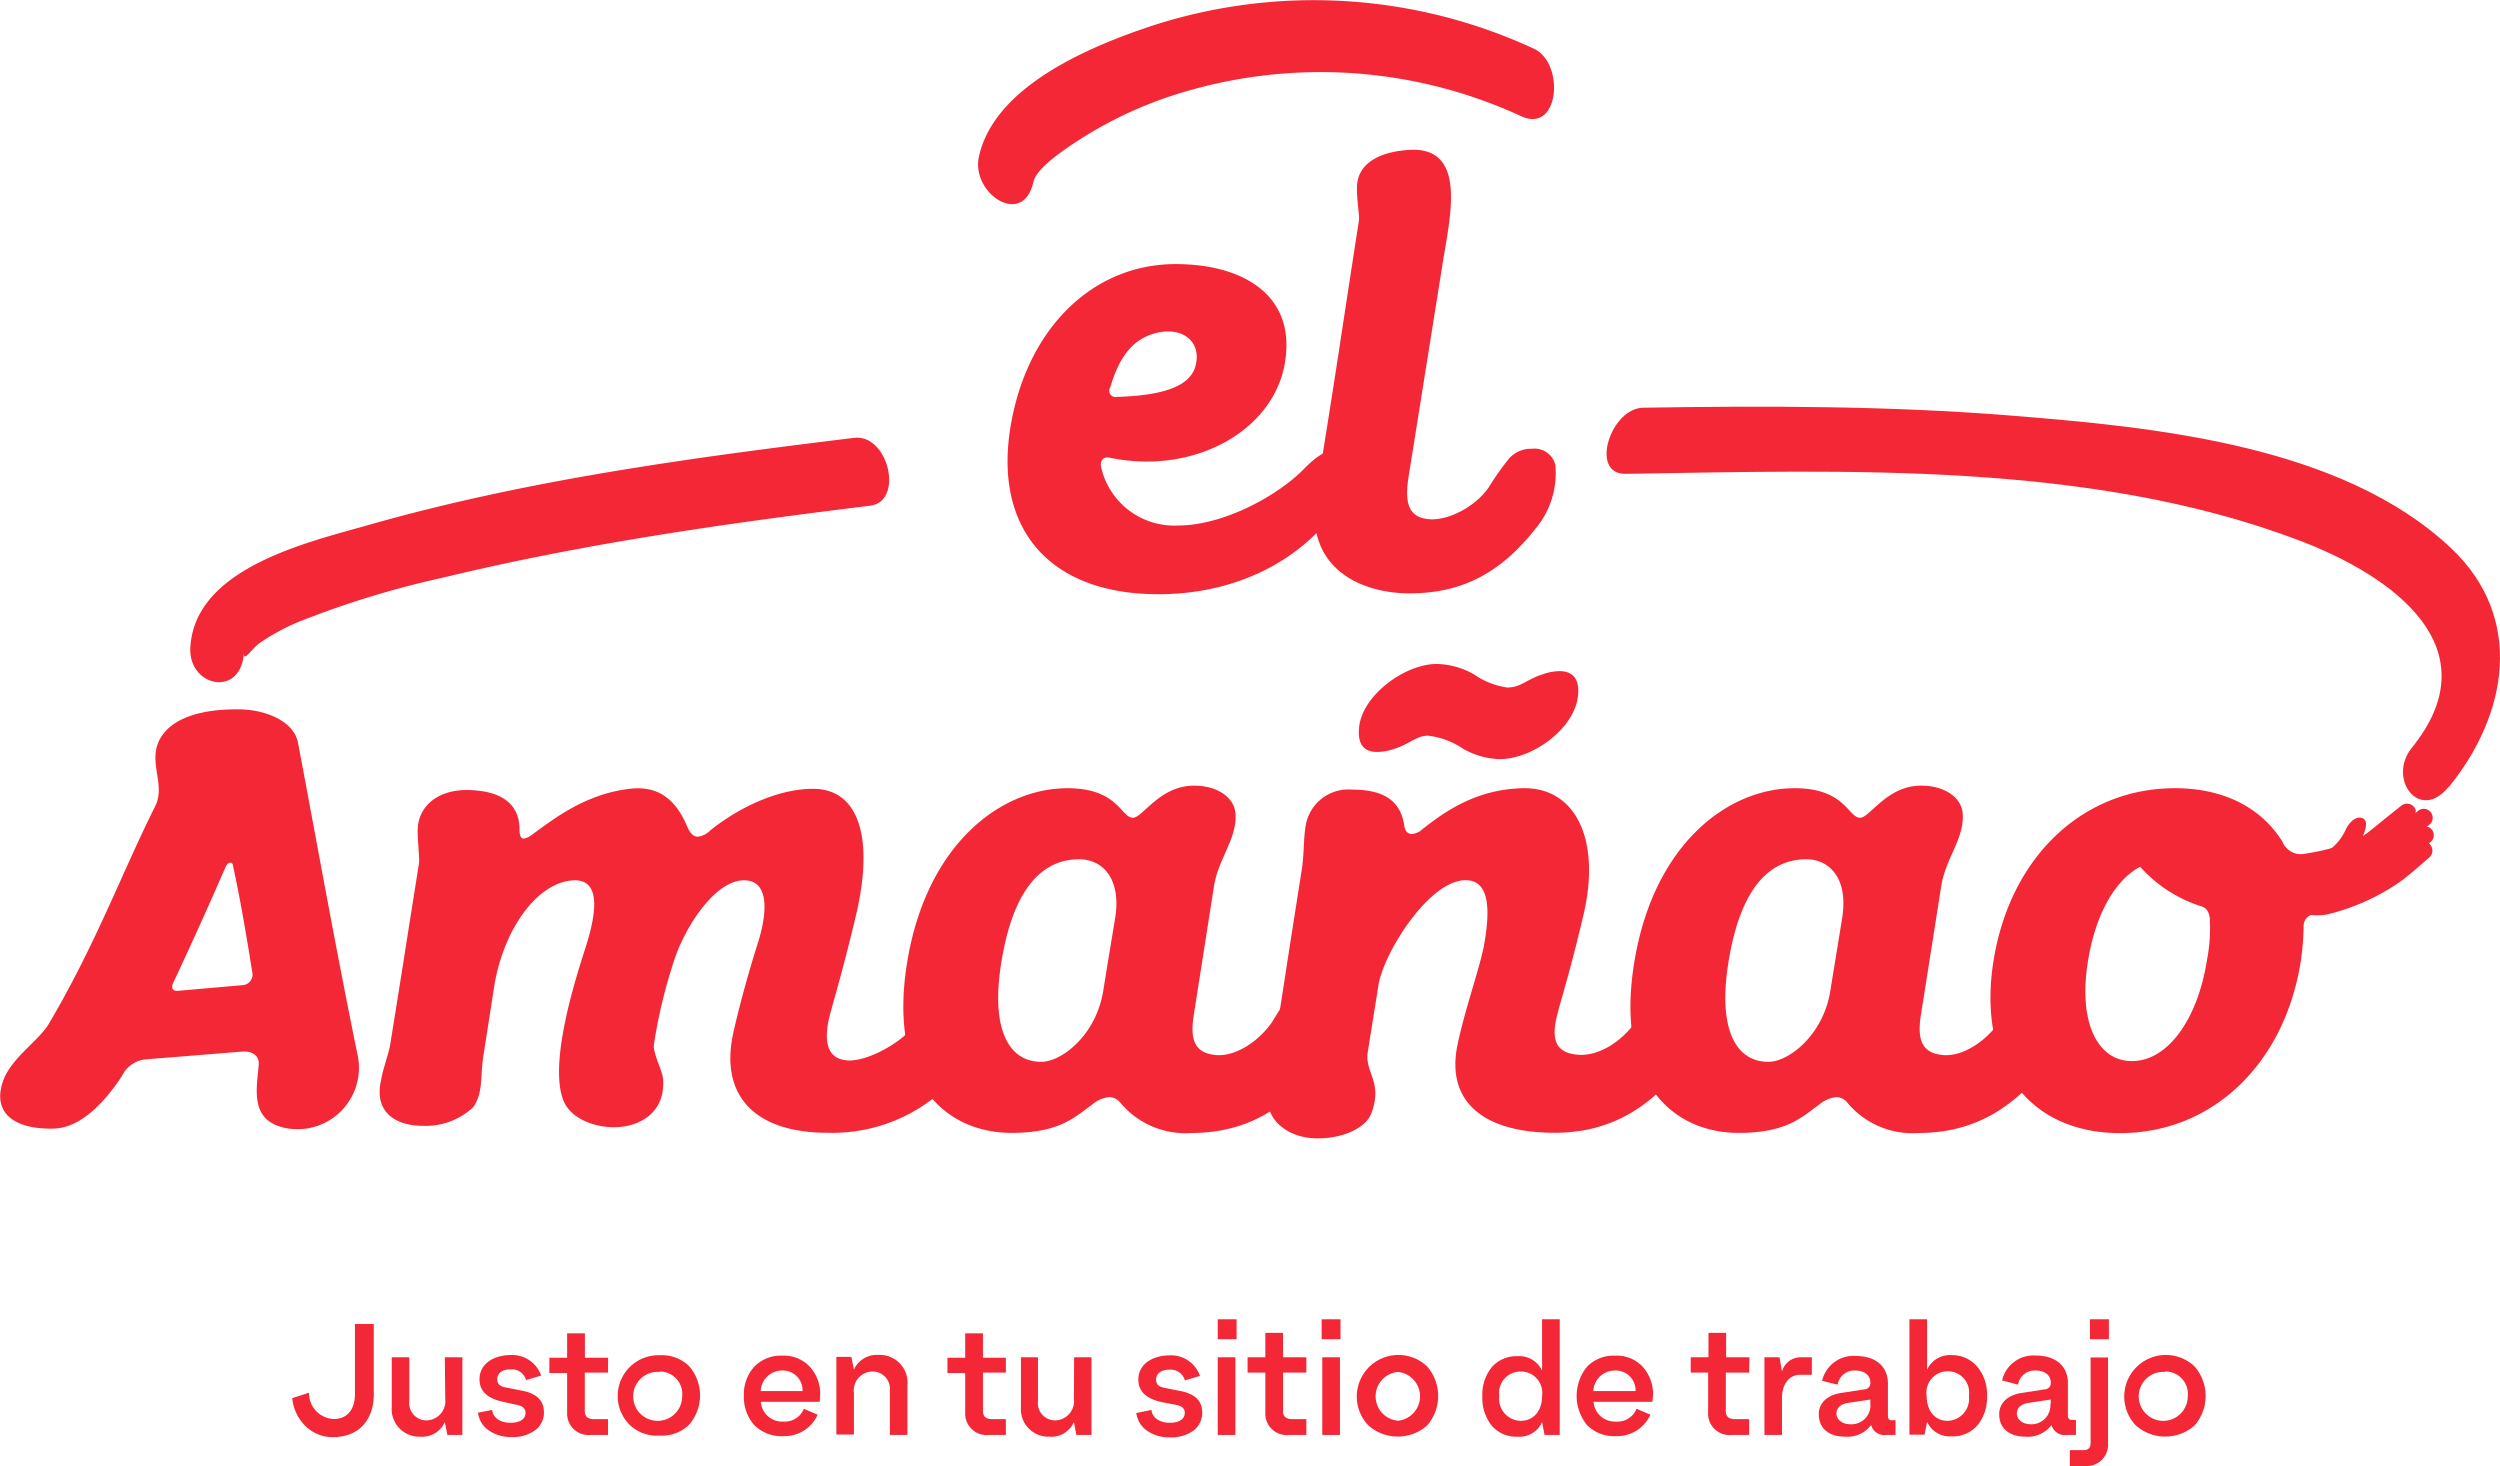 <svg xmlns="http://www.w3.org/2000/svg" viewBox="0 0 233.63 137"><defs><style>.cls-1{fill:#f32735;}</style></defs><title>Asset 1</title><g id="Layer_2" data-name="Layer 2"><g id="Capa_1" data-name="Capa 1"><path class="cls-1" d="M109.86,24.68c6.17,0,10.77,2.77,10.33,8.25-.38,6-6.24,10.2-13,10.2a16.78,16.78,0,0,1-3.59-.38c-.44-.06-.82.26-.7.89a7,7,0,0,0,7.18,5.47c4.35,0,9.51-2.89,11.9-5.41,1.13-1.13,2-1.64,2.77-1.64,1.7,0,2.14,2.71.69,4.66-2.77,4.72-8.87,8.81-17.18,8.81-10.27,0-15.3-6.17-13.86-15.42S102,24.68,109.86,24.68Zm-5.47,12.41c4.34-.13,6.92-1,7.36-3,.51-2.2-1.26-3.53-3.59-3s-3.59,2.33-4.4,5.1A.59.59,0,0,0,104.39,37.09Z"/><path class="cls-1" d="M131.64,44.52c-.44,2.7.13,3.84,1.89,4s4.35-1.14,5.61-3A25.42,25.42,0,0,1,141,42.88a2.72,2.72,0,0,1,2.14-.94,2,2,0,0,1,2.21,1.51,8.07,8.07,0,0,1-1.89,6c-3,3.78-6.49,6-11.71,6-4.66,0-9.89-2.39-8.75-9.25,2-12.28,2.14-13.66,4-25.62.06-.38-.19-1.77-.19-2.9-.07-2.2,1.76-3.4,4.59-3.65,5.73-.57,4.16,6,3.47,10.26Z"/><path class="cls-1" d="M227,78.8h0l.13-.1a.83.83,0,0,0,.13-1.17.81.81,0,0,0-.48-.29h0l.09-.06a.84.84,0,1,0-1-1.31l-.17.13.07-.21a.78.78,0,0,0-.17-.37.85.85,0,0,0-1.18-.14l-1.44,1.15-.77.63c-.43.35-.9.74-1.39,1.07.36-.86.41-1.44,0-1.65s-1,0-1.54.9a5,5,0,0,1-4.68,3.07l-2.73.19s-2-.06-1.46,1.06,3.31,4.34,7,3.77a20.09,20.09,0,0,0,7.15-3.26l1-.81L227,80.15a.84.84,0,0,0,.13-1.18A.82.82,0,0,0,227,78.8Z"/><path class="cls-1" d="M4.52,95.75c4.47-7.56,6.9-14.27,10-20.44,1.05-2.17-1-4.43.73-6.71,1.42-1.9,4.62-2.39,7.42-2.3,2,.07,4.8,1,5.19,3.16,1.82,9.66,3.56,19.39,5.53,29a5.74,5.74,0,0,1-6.45,7c-3.74-.59-2.92-3.78-2.76-6,.06-.72-.52-1.25-1.51-1.19L13.59,99a2.75,2.75,0,0,0-2.17,1.51C10,102.71,7.67,105.42,5,105.47c-3.86.08-5.69-1.59-4.73-4.4C1,98.92,3.54,97.32,4.52,95.75Zm12.16-3.16,5.92-.52a1,1,0,0,0,1-1.06c-.52-3.28-1.11-6.83-1.84-10.18-.06-.33-.46-.27-.65.13-1.52,3.48-2.9,6.57-4.87,10.78C16,92.2,16,92.66,16.68,92.59Z"/><path class="cls-1" d="M36.46,97.65c1.64-10.19.72-4.53,2.7-17,.06-.39-.12-1.86-.13-3,0-2.27,1.84-3.87,4.73-3.82,3.67.08,4.76,1.75,4.79,3.62,0,.32,0,.92.4.92a1.6,1.6,0,0,0,.72-.33c1.84-1.31,4.94-3.89,9.33-4.34,2.69-.27,4.21,1.19,5.2,3.49.26.65.59,1,1,1a1.94,1.94,0,0,0,1.18-.59c2.7-2.17,6.45-3.94,9.73-3.88,4.13.08,5.6,4.56,3.88,11.83-1.43,6-2.22,8.31-2.57,9.86C77,97.56,77.41,99,79.25,99.1s5.19-1.71,6.5-3.62c.53-.72.73-2,1.78-3.28a2.88,2.88,0,0,1,2.36-1,2.83,2.83,0,0,1,2.7,1.51c.79,2.17-1,5.13-2.37,6.84a15.39,15.39,0,0,1-12.88,6.31c-6.83,0-10.1-3.5-8.81-9.34.67-3,1.58-6.11,2.17-8,1.25-3.75,1-6.37-1.31-6.25-2.69.14-5.47,4.51-6.44,7.63a48.48,48.48,0,0,0-1.84,7.69c-.13.79.79,2.43.85,3.22.26,3.15-2.17,4.53-4.6,4.53-2,0-4.14-.92-4.73-2.56-1.38-3.62,1.31-11.78,2.1-14.26,1.24-3.87,1.18-6.38-1.18-6.25-3.41.2-6.51,4.67-7.36,9.86l-1,6.44c-.33,1.91,0,3.62-1,4.93a6.52,6.52,0,0,1-4.67,1.71c-2.43,0-4.67-1.18-3.88-4.4C35.74,100.08,36.33,98.44,36.46,97.65Z"/><path class="cls-1" d="M103.69,102.52a2.92,2.92,0,0,0-1.64.72c-1.52,1.05-2.9,2.63-7.5,2.63-6.24,0-11.55-4.81-9.79-15.84s8.68-16.37,15-16.37c4.73,0,5,2.76,6.11,2.76.92,0,2.5-3,5.72-3,2.23,0,3.78,1.15,3.87,2.63.15,2.32-1.57,4.14-2,6.7l-1.9,12.1c-.4,2.49.2,3.54,2,3.74s4-1.18,5.33-3.09a26.2,26.2,0,0,1,1.9-2.82,2.81,2.81,0,0,1,2.24-1,2.1,2.1,0,0,1,2.3,1.58,8.47,8.47,0,0,1-2,6.31c-3.09,3.94-6.77,6.31-12,6.31a7.89,7.89,0,0,1-6.57-2.76A1.46,1.46,0,0,0,103.69,102.52Zm.53-16.76c.59-3.82-1.32-5.46-3.36-5.46-3.87,0-6.28,3.38-7.29,9.66s.72,9.27,3.74,9.27c1.91,0,5.13-2.5,5.79-6.64C103.54,89.86,103.77,88.49,104.22,85.76Z"/><path class="cls-1" d="M119,98.24c1.64-10.38.66-4.33,2.63-16.82.26-1.58.17-3,.39-4.27a4.05,4.05,0,0,1,4.34-3.36c3.22,0,4.53,1.25,4.86,3.29.07.59.33.86.73.86a1.61,1.61,0,0,0,.92-.4c2.49-2,5.33-3.76,9.39-3.88,4.92-.14,7.39,4.71,5.72,11.83-1.41,6-2.24,8.29-2.56,9.8-.47,2.22.26,3.15,2.1,3.28s4-1.18,5.33-3.09a26.2,26.2,0,0,1,1.9-2.82,2.81,2.81,0,0,1,2.24-1,2.1,2.1,0,0,1,2.3,1.58,8.44,8.44,0,0,1-2,6.31c-3.08,3.94-6.77,6.31-12,6.31-6.77,0-10.2-3-9.07-8.28.71-3.35,2-6.92,2.43-9.07.69-3.66.52-6.38-1.84-6.25-3.41.2-7.56,6.9-8,9.86l-1,6.25c-.26,1.9,1.45,2.76.33,5.71-.59,1.45-2.83,2.3-4.93,2.3a5.78,5.78,0,0,1-2.7-.59C117.36,104.09,118.54,100.94,119,98.24Zm21.95-34c1.18,0,1.77-.79,3.29-1.25a4.77,4.77,0,0,1,1.51-.27c1.18,0,1.91.67,1.71,2.37-.38,3.07-4.28,5.85-7.3,5.85a7.19,7.19,0,0,1-3.48-1,7.36,7.36,0,0,0-3.22-1.19c-1.12,0-1.71.79-3.22,1.25a4.94,4.94,0,0,1-1.58.27c-1.18,0-1.84-.71-1.64-2.37.35-3,4.33-5.85,7.23-5.85a7.22,7.22,0,0,1,3.54,1A7.2,7.2,0,0,0,141,64.27Z"/><path class="cls-1" d="M171.64,102.52a3,3,0,0,0-1.65.72c-1.51,1.05-2.89,2.63-7.49,2.63-6.24,0-11.55-4.81-9.79-15.84s8.67-16.37,15-16.37c4.74,0,5,2.76,6.12,2.76.92,0,2.49-3,5.71-3,2.24,0,3.79,1.15,3.88,2.63.15,2.32-1.58,4.14-2,6.7-.76,4.84-1.14,7.26-1.91,12.1-.39,2.49.21,3.54,2,3.74s4-1.18,5.33-3.09a26.2,26.2,0,0,1,1.9-2.82,2.81,2.81,0,0,1,2.24-1,2.1,2.1,0,0,1,2.3,1.58,8.44,8.44,0,0,1-2,6.31c-3.08,3.94-6.76,6.31-12,6.31a7.92,7.92,0,0,1-6.58-2.76A1.43,1.43,0,0,0,171.64,102.52Zm.52-16.76c.59-3.82-1.31-5.46-3.35-5.46-3.88,0-6.29,3.38-7.29,9.66s.72,9.27,3.74,9.27c1.91,0,5.13-2.5,5.79-6.64C171.49,89.86,171.72,88.49,172.16,85.76Z"/><path class="cls-1" d="M203.25,73.66c4.6,0,8.08,1.84,10.05,5a1.84,1.84,0,0,0,2.1,1.12,18.69,18.69,0,0,0,6-1.91,2.57,2.57,0,0,1,1.25-.39c1.12,0,1.84,1,1.19,2.56-1.58,3.48-4.67,4.86-7.56,5.39a1.11,1.11,0,0,0-1,1,24.65,24.65,0,0,1-.26,3.35c-1.51,9.67-8.28,16.11-16.89,16.11s-13.37-6.48-11.83-16.11S194.57,73.66,203.25,73.66Zm-4,25.5c3.28,0,6.11-3.81,7-9.46a15.77,15.77,0,0,0,.27-3.62c0-.82-.33-1.24-.79-1.38A12.84,12.84,0,0,1,200,81c-2.37,1.25-4.18,4.5-4.86,8.74C194.2,95.29,195.88,99.16,199.24,99.16Z"/><path class="cls-1" d="M228.84,73.56c5.53-6.79,7.1-15.83.23-22.32-10.28-9.71-27.95-11.34-41.23-12.41-11.37-.91-22.85-.91-34.24-.73-3.09,0-5.08,6.23-1.7,6.18,20.61-.31,43.44-1.2,63,6.24,8.68,3.29,18.06,10,10.5,19.35-2.34,2.88.7,7,3.4,3.69Z"/><path class="cls-1" d="M22.8,61c-.06.95.63-.29,1.44-.89a19.68,19.68,0,0,1,4.29-2.24A86.55,86.55,0,0,1,41.32,54c13.15-3.19,26.61-5.1,40-6.74,3.17-.39,1.73-6.74-1.52-6.34-15.14,1.85-30.5,3.92-45.21,8.1-5.75,1.64-16.31,4-16.8,11.42-.25,3.74,4.71,4.81,5,.59Z"/><path class="cls-1" d="M96.58,17c.29-1.35,3.08-3.16,4.38-4A37.9,37.9,0,0,1,111.4,8.38a44.72,44.72,0,0,1,30.78,2.49c3.58,1.62,4.07-5,1.14-6.33a48.92,48.92,0,0,0-35.6-2.15C102,4.28,92.92,8,91.48,14.65c-.74,3.46,4.16,6.68,5.1,2.32Z"/><path class="cls-1" d="M28.55,133.27a4.18,4.18,0,0,1-1.24-2.61l1.57-.51a2.41,2.41,0,0,0,2.29,2.46c1.26,0,2-.85,2-2.34v-6.54h1.76v6.57c0,2.44-1.45,4-3.77,4A3.6,3.6,0,0,1,28.55,133.27Z"/><path class="cls-1" d="M41.57,126.84h1.64v7.26h-1.4l-.24-1.2h0a2.31,2.31,0,0,1-2.28,1.36,2.58,2.58,0,0,1-2.68-2.78v-4.64h1.64v4.07a1.62,1.62,0,0,0,1.6,1.83,1.8,1.8,0,0,0,1.76-2Z"/><path class="cls-1" d="M46,131.76c.06.73.75,1.2,1.7,1.2s1.41-.37,1.41-.94c0-.39-.28-.63-.79-.73L47,131c-1.46-.32-2.19-1-2.19-2.11,0-1.34,1.17-2.24,2.93-2.26a2.86,2.86,0,0,1,2.83,1.92l-1.41.42a1.38,1.38,0,0,0-1.46-1c-.76,0-1.23.37-1.23.91s.31.71,1,.82l1.36.27c1.34.27,2,.93,2,2a2,2,0,0,1-.83,1.69,3.42,3.42,0,0,1-2.18.63,3.57,3.57,0,0,1-2.15-.62,2.36,2.36,0,0,1-1-1.65Z"/><path class="cls-1" d="M56.82,128.27H54.65v3.61c0,.49.28.74.84.74h1.33v1.48H55.18A2,2,0,0,1,53,132v-3.69H51.34v-1.43H53v-2.28h1.66v2.28h2.17Z"/><path class="cls-1" d="M58.9,133.21a3.81,3.81,0,0,1,2.75-6.56,3.65,3.65,0,0,1,2.73,1,4.17,4.17,0,0,1,0,5.51,3.64,3.64,0,0,1-2.73,1A3.69,3.69,0,0,1,58.9,133.21Zm2.75-5a2.29,2.29,0,1,0,2.1,2.29A2.1,2.1,0,0,0,61.65,128.17Z"/><path class="cls-1" d="M76.6,131H71.1a2,2,0,0,0,2.12,1.85,1.91,1.91,0,0,0,1.9-1.2l1.29.56a3.4,3.4,0,0,1-3.21,2,3.59,3.59,0,0,1-2.68-1,3.89,3.89,0,0,1-1-2.77,3.79,3.79,0,0,1,1-2.75,3.43,3.43,0,0,1,2.6-1,3.31,3.31,0,0,1,2.53,1,3.77,3.77,0,0,1,1,2.69Zm-5.51-1H75a1.85,1.85,0,0,0-2-1.92A2,2,0,0,0,71.09,130Z"/><path class="cls-1" d="M84.8,129.46v4.64H83.16V130a1.63,1.63,0,0,0-1.6-1.83,1.77,1.77,0,0,0-1.76,2v3.89H78.16v-7.26h1.4l.24,1.2h0a2.33,2.33,0,0,1,2.29-1.38A2.59,2.59,0,0,1,84.8,129.46Z"/><path class="cls-1" d="M94,128.27H91.86v3.61c0,.49.28.74.84.74H94v1.48H92.39A2,2,0,0,1,90.2,132v-3.69H88.54v-1.43H90.2v-2.28h1.66v2.28H94Z"/><path class="cls-1" d="M100.38,126.84H102v7.26h-1.41l-.23-1.2h0a2.31,2.31,0,0,1-2.28,1.36,2.57,2.57,0,0,1-2.67-2.78v-4.64H97v4.07a1.62,1.62,0,0,0,1.6,1.83,1.8,1.8,0,0,0,1.76-2Z"/><path class="cls-1" d="M107.61,131.76c.06.73.76,1.2,1.7,1.2s1.41-.37,1.41-.94c0-.39-.28-.63-.79-.73l-1.36-.26c-1.46-.32-2.19-1-2.19-2.11,0-1.34,1.17-2.24,2.93-2.26a2.86,2.86,0,0,1,2.83,1.92l-1.41.42a1.38,1.38,0,0,0-1.46-1c-.76,0-1.23.37-1.23.91s.31.71.95.82l1.36.27c1.34.27,2,.93,2,2a2.06,2.06,0,0,1-.82,1.69,3.47,3.47,0,0,1-2.19.63,3.57,3.57,0,0,1-2.15-.62,2.4,2.4,0,0,1-1-1.65Z"/><path class="cls-1" d="M113.8,125.15v-1.86h1.76v1.86Zm0,8.95v-7.26h1.65v7.26Z"/><path class="cls-1" d="M122.08,128.27H119.9v3.61c0,.49.29.74.85.74h1.33v1.48h-1.64a2,2,0,0,1-2.19-2.14v-3.69h-1.66v-1.43h1.66v-2.28h1.65v2.28h2.18Z"/><path class="cls-1" d="M123.51,125.15v-1.86h1.76v1.86Zm.06,8.95v-7.26h1.65v7.26Z"/><path class="cls-1" d="M127.88,133.21a3.89,3.89,0,0,1,5.49-5.51,4.2,4.2,0,0,1,0,5.51,4.14,4.14,0,0,1-5.49,0Zm2.75-5a2.29,2.29,0,0,0,0,4.56,2.29,2.29,0,0,0,0-4.56Z"/><path class="cls-1" d="M144.11,123.29h1.65V134.1h-1.42l-.23-1.2h0a2.31,2.31,0,0,1-2.28,1.36,3,3,0,0,1-2.4-1,4.12,4.12,0,0,1-.9-2.77,4.07,4.07,0,0,1,.9-2.75,3.06,3.06,0,0,1,2.4-1,2.32,2.32,0,0,1,2.28,1.36h0Zm-2,4.88a2,2,0,0,0-2,2.29,2.06,2.06,0,0,0,2,2.32c1.19,0,2-.91,2-2.32A2,2,0,0,0,142.15,128.17Z"/><path class="cls-1" d="M154.42,131h-5.5a2,2,0,0,0,2.11,1.85,1.92,1.92,0,0,0,1.91-1.2l1.29.56a3.41,3.41,0,0,1-3.21,2,3.59,3.59,0,0,1-2.68-1,4.31,4.31,0,0,1,0-5.52,3.47,3.47,0,0,1,2.61-1,3.31,3.31,0,0,1,2.53,1,3.81,3.81,0,0,1,1,2.69Zm-5.52-1h3.95a1.86,1.86,0,0,0-2-1.92A2,2,0,0,0,148.9,130Z"/><path class="cls-1" d="M163.46,128.27h-2.18v3.61c0,.49.28.74.85.74h1.33v1.48h-1.64a2,2,0,0,1-2.19-2.14v-3.69H158v-1.43h1.66v-2.28h1.65v2.28h2.18Z"/><path class="cls-1" d="M169.32,126.84v1.64h-1.11c-1,0-1.68.86-1.68,2.16v3.46h-1.64v-7.26h1.41l.23,1.33h0a1.81,1.81,0,0,1,1.82-1.33Z"/><path class="cls-1" d="M177.14,132.71v1.39h-.87a1.28,1.28,0,0,1-1.41-.93,2.76,2.76,0,0,1-2.42,1.09c-1.54,0-2.47-.78-2.47-2.1,0-1.08.83-1.82,2.19-2l2.07-.32a.58.58,0,0,0,.56-.62v0c0-.69-.55-1.14-1.38-1.14a1.57,1.57,0,0,0-1.68,1.32l-1.45-.36a3,3,0,0,1,3.15-2.32c1.89,0,3,1,3,2.58v3c0,.28.11.43.35.43Zm-2.35-1.54v-.38l-2.07.31c-.7.1-1.1.47-1.1,1s.51,1,1.29,1A1.77,1.77,0,0,0,174.79,131.17Z"/><path class="cls-1" d="M184.77,127.71a4,4,0,0,1,.92,2.75,4.08,4.08,0,0,1-.92,2.77,3.05,3.05,0,0,1-2.41,1,2.32,2.32,0,0,1-2.27-1.36h0l-.24,1.2h-1.41V123.29h1.65V128h0a2.34,2.34,0,0,1,2.27-1.36A3.07,3.07,0,0,1,184.77,127.71ZM182,132.78a2.06,2.06,0,0,0,2-2.32,2,2,0,1,0-3.95,0C180.06,131.87,180.84,132.78,182,132.78Z"/><path class="cls-1" d="M194,132.71v1.39h-.87a1.28,1.28,0,0,1-1.41-.93,2.76,2.76,0,0,1-2.42,1.09c-1.54,0-2.47-.78-2.47-2.1,0-1.08.83-1.82,2.19-2l2.07-.32a.58.58,0,0,0,.56-.62v0c0-.69-.55-1.14-1.38-1.14a1.57,1.57,0,0,0-1.68,1.32L187.1,129a3,3,0,0,1,3.15-2.32c1.89,0,3,1,3,2.58v3c0,.28.11.43.35.43Zm-2.35-1.54v-.38l-2.07.31c-.7.1-1.1.47-1.1,1s.51,1,1.29,1A1.77,1.77,0,0,0,191.61,131.17Z"/><path class="cls-1" d="M193.43,137v-1.48h1.26c.46,0,.68-.22.68-.66v-8H197v8a2,2,0,0,1-2.18,2.14Zm1.88-11.85v-1.86h1.77v1.86Z"/><path class="cls-1" d="M199.6,133.21a3.89,3.89,0,0,1,5.49-5.51,4.2,4.2,0,0,1,0,5.51,4.14,4.14,0,0,1-5.49,0Zm2.75-5a2.29,2.29,0,1,0,2.1,2.29A2.09,2.09,0,0,0,202.35,128.17Z"/></g></g></svg>